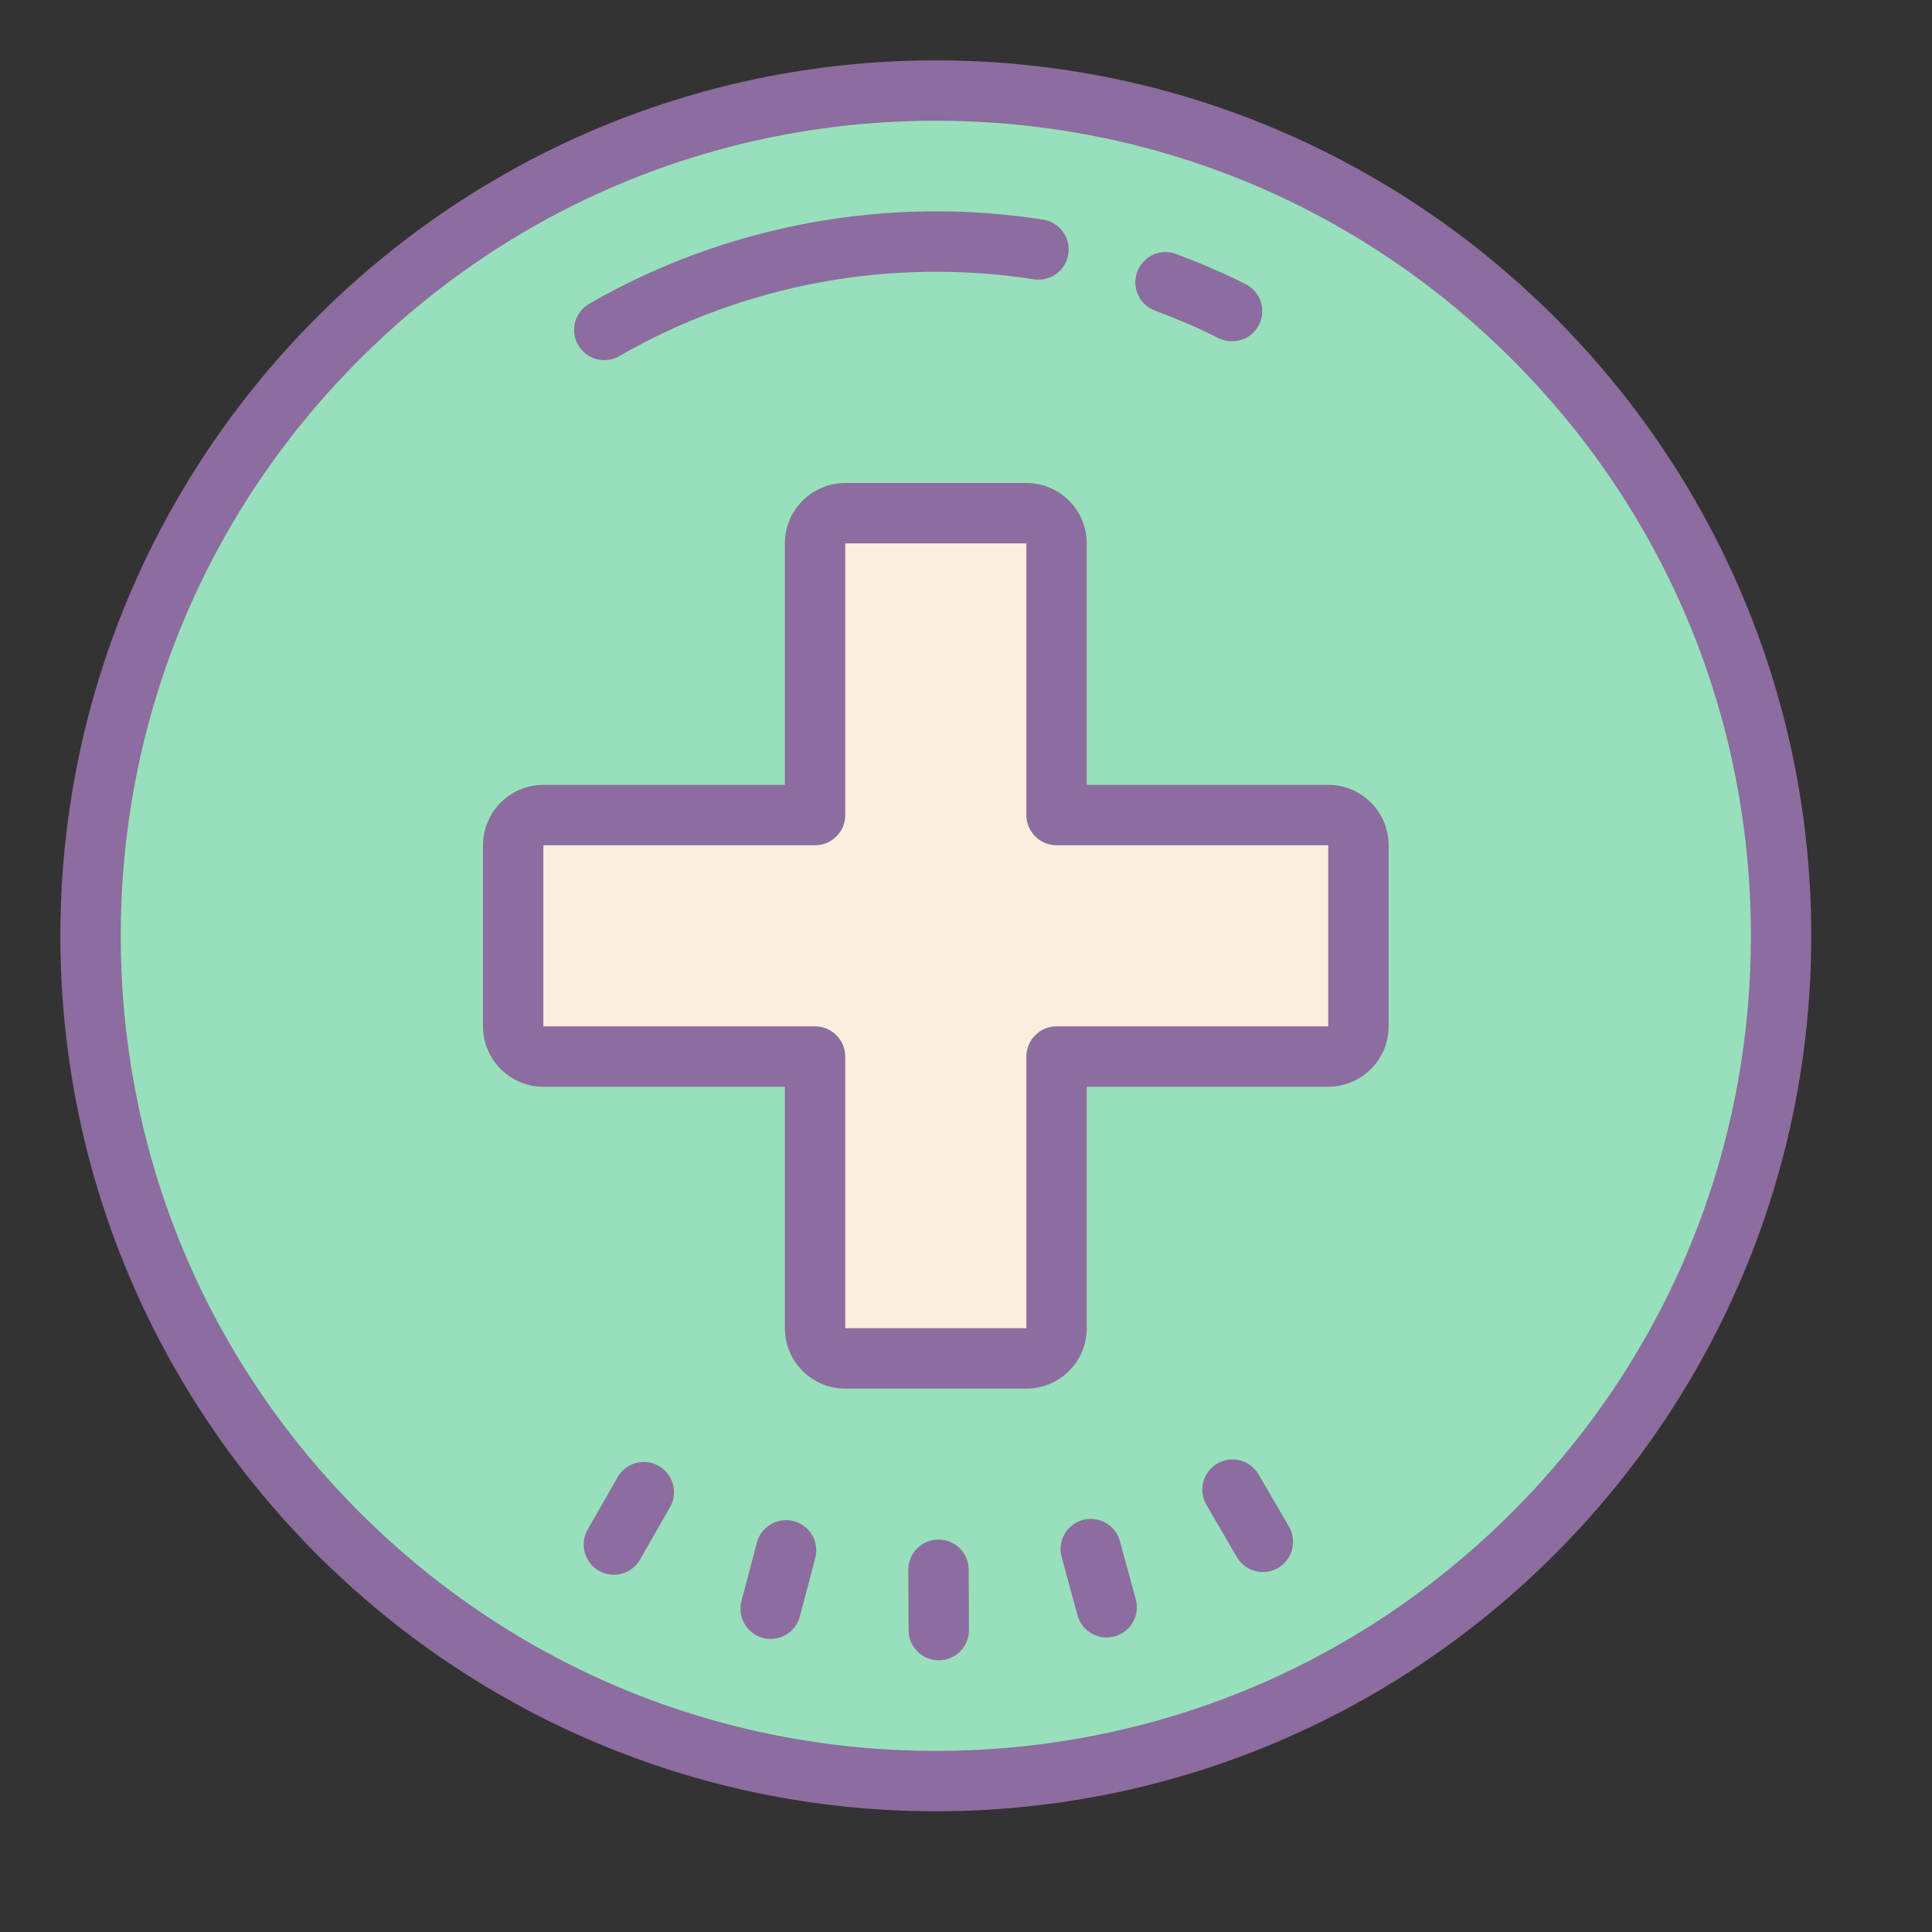 <svg xmlns="http://www.w3.org/2000/svg" xmlns:xlink="http://www.w3.org/1999/xlink" viewBox="0,0,256,256" width="64px" height="64px"><rect x="0" y="0" width="256" height="256" fill="#333333" stroke="none"/><g fill="none" fill-rule="nonzero" stroke="none" stroke-width="1" stroke-linecap="butt" stroke-linejoin="miter" stroke-miterlimit="10" stroke-dasharray="" stroke-dashoffset="0" font-family="none" font-weight="none" font-size="none" text-anchor="none" style="mix-blend-mode: normal"><g transform="scale(4,4)"><path d="M31,3c-15.464,0 -28,12.536 -28,28c0,15.464 12.536,28 28,28c15.464,0 28,-12.536 28,-28c0,-15.464 -12.536,-28 -28,-28z" fill="#97e0bb"></path><path d="M31,8c-12.703,0 -23,10.297 -23,23c0,12.703 10.297,23 23,23c12.703,0 23,-10.297 23,-23c0,-12.703 -10.297,-23 -23,-23z" fill="#97e0bb"></path><path d="M44,27h-8c-0.552,0 -1,-0.448 -1,-1v-8c0,-0.552 -0.448,-1 -1,-1h-6c-0.552,0 -1,0.448 -1,1v8c0,0.552 -0.448,1 -1,1h-8c-0.552,0 -1,0.448 -1,1v6c0,0.552 0.448,1 1,1h8c0.552,0 1,0.448 1,1v8c0,0.552 0.448,1 1,1h6c0.552,0 1,-0.448 1,-1v-8c0,-0.552 0.448,-1 1,-1h8c0.552,0 1,-0.448 1,-1v-6c0,-0.552 -0.448,-1 -1,-1z" fill="#faefde"></path><path d="M31.002,2c-0.041,0 -0.083,0 -0.124,0c-15.991,0.067 -28.945,13.132 -28.878,29.122c0.067,15.95 13.063,28.878 28.998,28.878c0.041,0 0.083,0 0.124,0c15.991,-0.067 28.945,-13.132 28.878,-29.122c-0.067,-15.95 -13.063,-28.878 -28.998,-28.878zM50.173,50.011c-5.078,5.122 -11.847,7.959 -19.059,7.989c-0.039,0 -0.079,0 -0.118,0c-7.168,0 -13.914,-2.777 -19.007,-7.827c-5.122,-5.078 -7.959,-11.847 -7.989,-19.059c-0.03,-7.212 2.749,-14.004 7.827,-19.125c5.078,-5.122 11.847,-7.959 19.059,-7.989c0.039,0 0.079,0 0.118,0c7.168,0 13.914,2.777 19.007,7.827c5.122,5.078 7.959,11.847 7.989,19.059c0.03,7.212 -2.749,14.004 -7.827,19.125z" fill="#8d6c9f"></path><path d="M31.089,51c-0.001,0 -0.003,0 -0.005,0c-0.552,0.002 -0.997,0.452 -0.995,1.004l0.009,2c0.002,0.552 0.449,0.996 1,0.996c0.001,0 0.003,0 0.004,0c0.553,-0.002 0.998,-0.452 0.996,-1.004l-0.009,-2c-0.002,-0.552 -0.449,-0.996 -1,-0.996zM37.098,51.051c-0.146,-0.533 -0.693,-0.842 -1.229,-0.701c-0.532,0.146 -0.847,0.695 -0.701,1.229l0.526,1.929c0.121,0.444 0.524,0.736 0.964,0.736c0.088,0 0.176,-0.012 0.265,-0.035c0.532,-0.146 0.847,-0.695 0.701,-1.229zM21.824,48.561c-0.479,-0.274 -1.09,-0.107 -1.364,0.372l-0.993,1.736c-0.274,0.479 -0.107,1.09 0.372,1.364c0.156,0.09 0.327,0.132 0.495,0.132c0.347,0 0.685,-0.181 0.869,-0.504l0.993,-1.736c0.275,-0.479 0.108,-1.09 -0.372,-1.364zM41.692,48.843c-0.278,-0.479 -0.891,-0.639 -1.367,-0.361c-0.478,0.278 -0.639,0.891 -0.361,1.367l1.007,1.729c0.186,0.319 0.521,0.497 0.865,0.497c0.171,0 0.344,-0.044 0.502,-0.136c0.478,-0.278 0.639,-0.891 0.361,-1.367zM26.294,50.39c-0.534,-0.139 -1.081,0.178 -1.222,0.712l-0.51,1.935c-0.141,0.534 0.178,1.081 0.712,1.222c0.086,0.022 0.171,0.033 0.256,0.033c0.442,0 0.848,-0.297 0.966,-0.745l0.51,-1.935c0.14,-0.535 -0.178,-1.082 -0.712,-1.222zM38.263,10.29c0.717,0.266 1.425,0.572 2.104,0.911c0.143,0.071 0.295,0.105 0.445,0.105c0.367,0 0.721,-0.202 0.896,-0.554c0.247,-0.494 0.046,-1.095 -0.448,-1.341c-0.743,-0.371 -1.519,-0.707 -2.304,-0.997c-0.516,-0.195 -1.092,0.071 -1.284,0.591c-0.193,0.518 0.072,1.094 0.591,1.285zM20.019,11.929c0.169,0 0.341,-0.043 0.498,-0.134c4.125,-2.377 9.001,-3.281 13.729,-2.543c0.555,0.082 1.058,-0.289 1.143,-0.834c0.085,-0.546 -0.289,-1.058 -0.834,-1.143c-5.181,-0.808 -10.52,0.183 -15.035,2.787c-0.479,0.275 -0.644,0.887 -0.367,1.365c0.183,0.322 0.52,0.502 0.866,0.502zM44,26h-8v-8c0,-1.103 -0.897,-2 -2,-2h-6c-1.103,0 -2,0.897 -2,2v8h-8c-1.103,0 -2,0.897 -2,2v6c0,1.103 0.897,2 2,2h8v8c0,1.103 0.897,2 2,2h6c1.103,0 2,-0.897 2,-2v-8h8c1.103,0 2,-0.897 2,-2v-6c0,-1.103 -0.897,-2 -2,-2zM44,34h-9c-0.552,0 -1,0.448 -1,1v9h-6v-9c0,-0.552 -0.448,-1 -1,-1h-9v-6h9c0.552,0 1,-0.448 1,-1v-9h6v9c0,0.552 0.448,1 1,1h9z" fill="#8d6c9f"></path></g></g></svg>